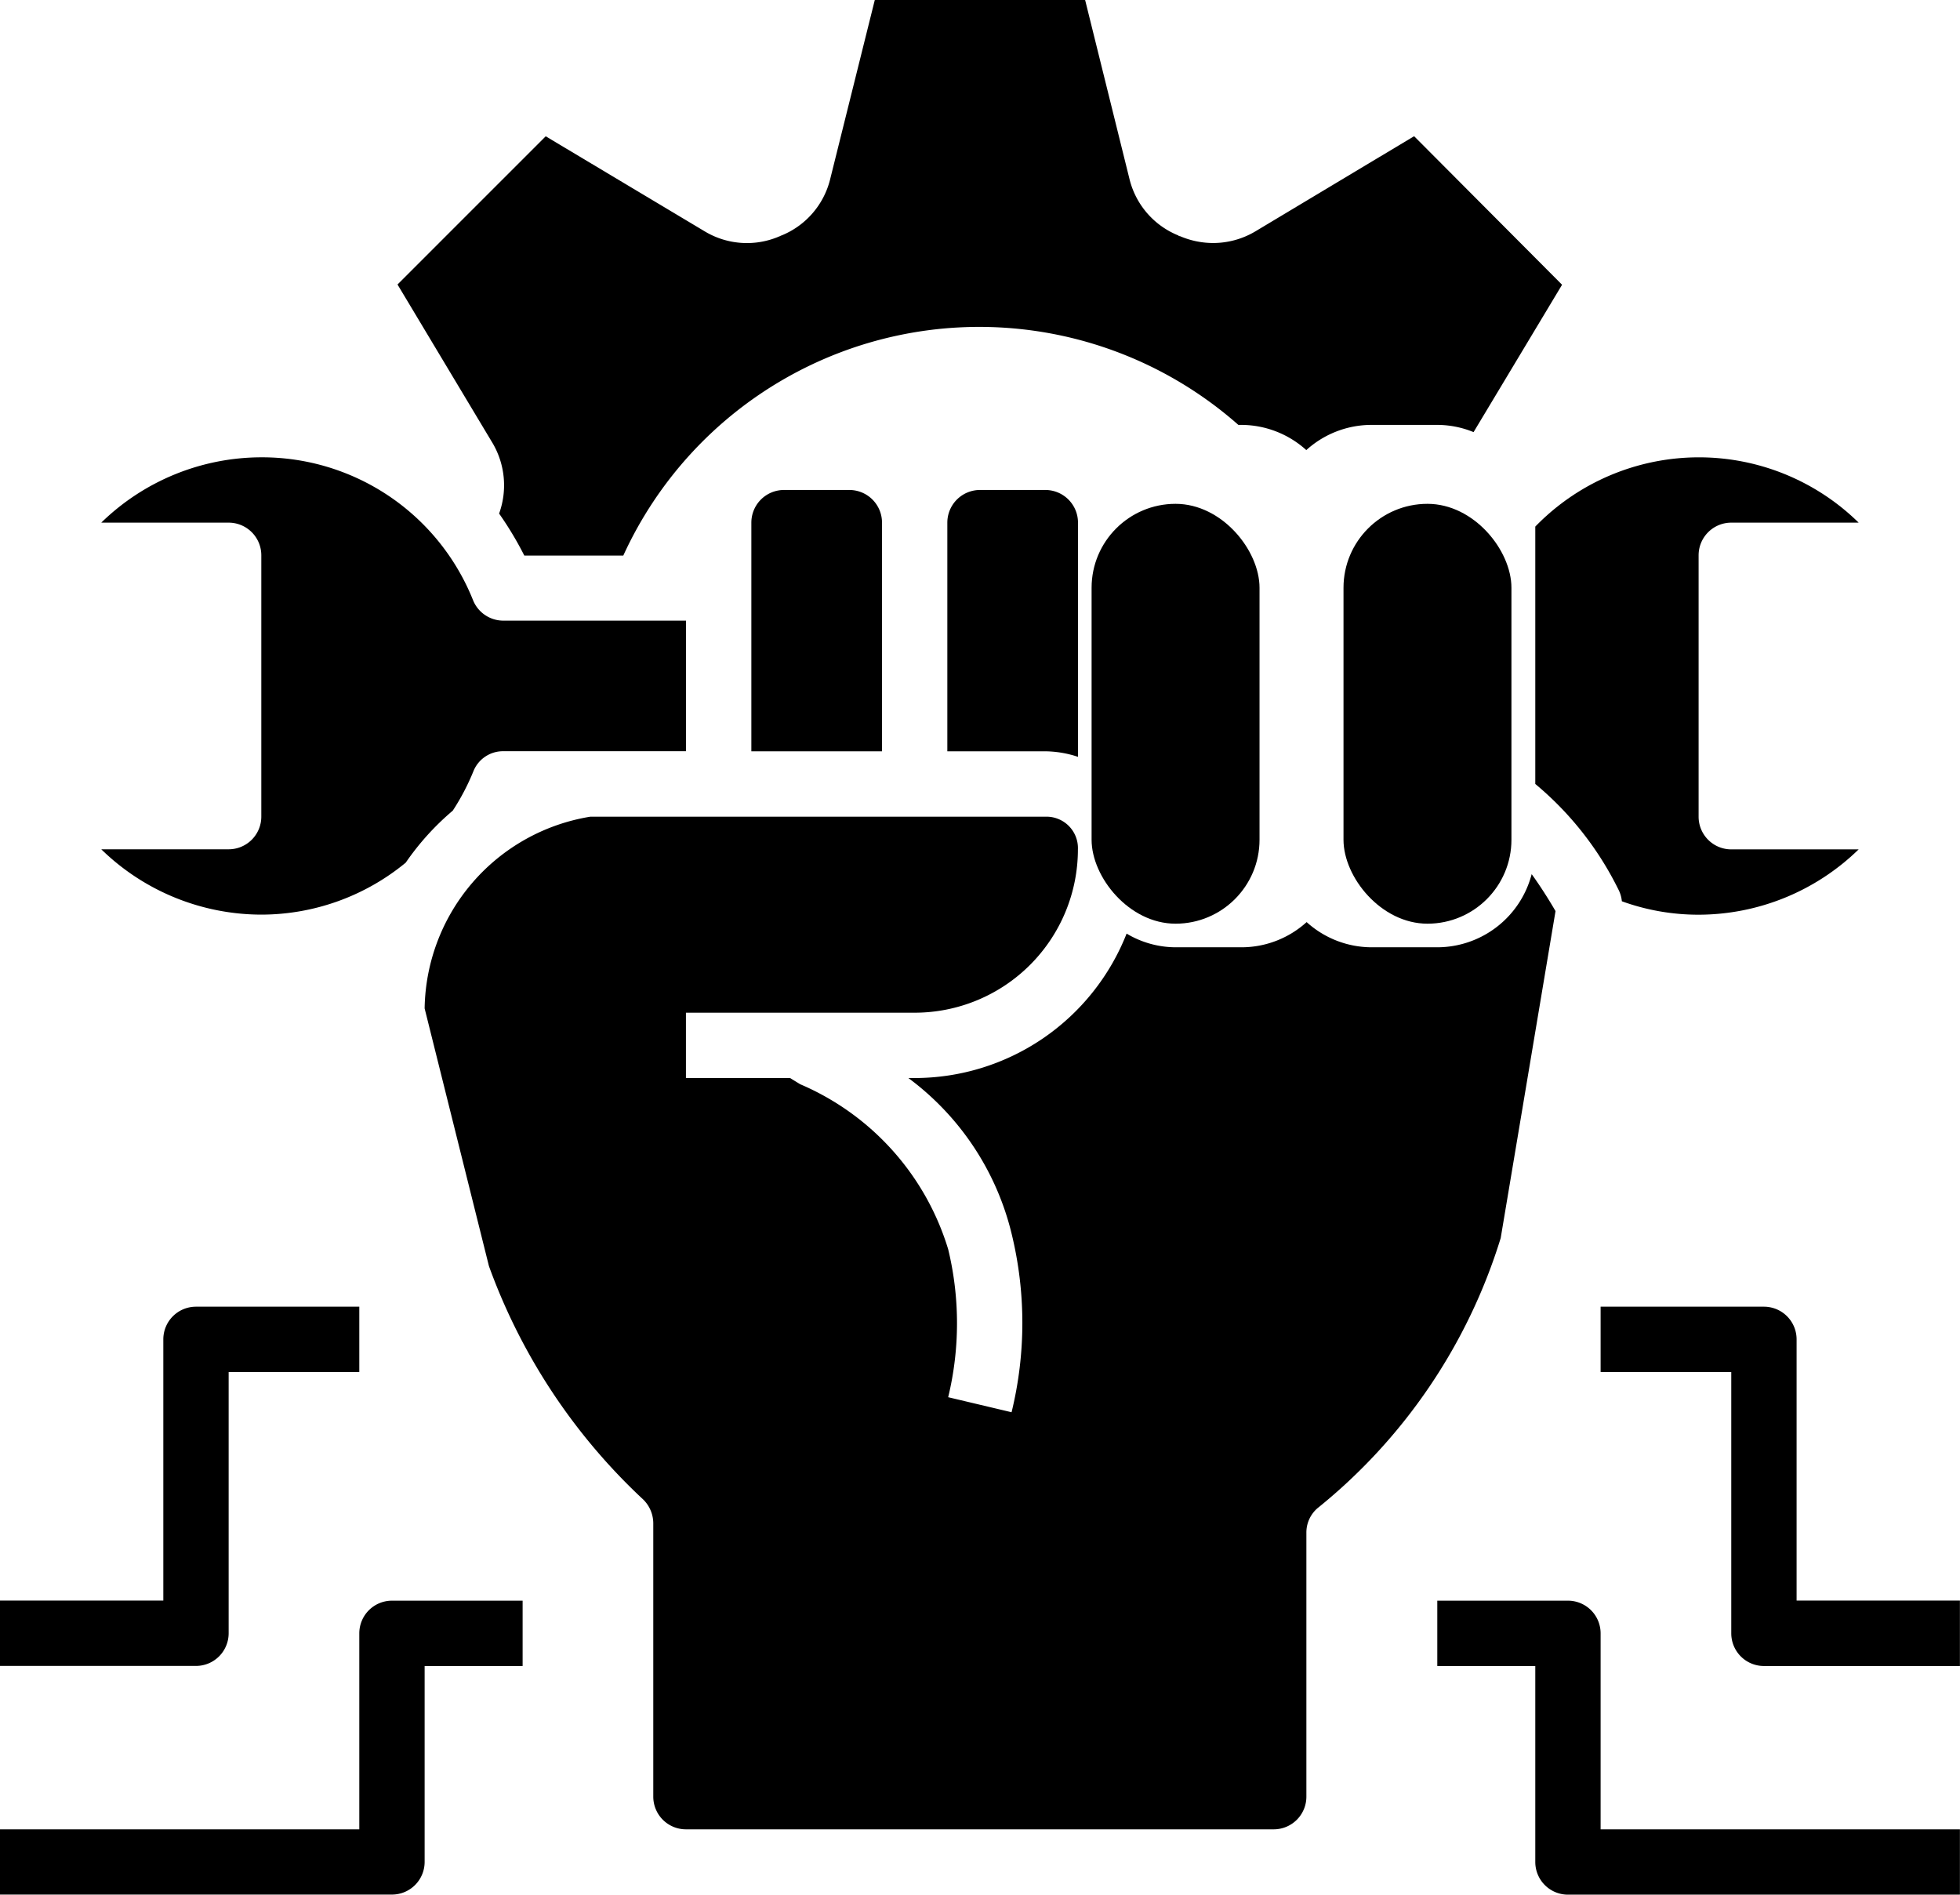 <svg xmlns="http://www.w3.org/2000/svg" width="23.342" height="22.564" viewBox="0 0 23.342 22.564">
    <g transform="translate(-2 -4)">
        <path d="M13.671 9.835a.389.389 0 0 0-.389.389v2.723h1.167a1.274 1.274 0 0 1 .389.066v-2.789a.389.389 0 0 0-.389-.389z" data-name="Path 2451"/>
        <path d="M11.337 9.835a.389.389 0 0 0-.389.389v2.723h1.556v-2.723a.389.389 0 0 0-.389-.389z" data-name="Path 2452"/>
        <rect width="2" height="5" data-name="Rectangle 908" rx="1" transform="translate(18 10)"/>
        <path d="M7.944 10.116a4.049 4.049 0 0 1 .3.5h1.179a4.662 4.662 0 0 1 7.325-1.556h.031a1.157 1.157 0 0 1 .778.3 1.157 1.157 0 0 1 .778-.3h.778a1.145 1.145 0 0 1 .436.086l1.054-1.755-1.762-1.769-1.895 1.136a.985.985 0 0 1-.494.136 1.006 1.006 0 0 1-.4-.082c-.008 0-.012 0-.019-.008a.975.975 0 0 1-.58-.665L14.923 4h-2.505l-.533 2.14a.975.975 0 0 1-.58.665c-.008 0-.012.008-.019.008a.976.976 0 0 1-.887-.054l-1.9-1.136-1.765 1.765L7.87 9.283a.991.991 0 0 1 .074.833z" data-name="Path 2453"/>
        <rect width="2" height="5" data-name="Rectangle 909" rx="1" transform="translate(15 10)"/>
        <path d="M4.723 14.114H3.206a2.736 2.736 0 0 0 1.906.778 2.708 2.708 0 0 0 1.72-.619 3.138 3.138 0 0 1 .56-.619 2.754 2.754 0 0 0 .245-.467.38.38 0 0 1 .358-.241h2.175v-1.555H7.995a.389.389 0 0 1-.362-.245 2.706 2.706 0 0 0-2.521-1.7 2.736 2.736 0 0 0-1.906.778h1.517a.389.389 0 0 1 .389.389v3.112a.389.389 0 0 1-.389.389z" data-name="Path 2454"/>
        <path d="M20.525 14.85c-.086-.148-.183-.3-.284-.44a1.164 1.164 0 0 1-1.124.871h-.778a1.157 1.157 0 0 1-.778-.3 1.157 1.157 0 0 1-.778.3h-.782a1.144 1.144 0 0 1-.584-.163 2.715 2.715 0 0 1-2.525 1.72h-.074a3.263 3.263 0 0 1 1.229 1.852 4.474 4.474 0 0 1 0 2.128l-.755-.179a3.747 3.747 0 0 0 0-1.762 3.124 3.124 0 0 0-1.762-1.965l-.121-.074h-1.24v-.778h2.723a1.945 1.945 0 0 0 1.945-1.945.374.374 0 0 0-.388-.389h-5.42a2.35 2.35 0 0 0-1.972 2.283l.766 3.069a7.1 7.1 0 0 0 1.84 2.782.4.4 0 0 1 .117.28v3.256a.389.389 0 0 0 .389.389h7a.389.389 0 0 0 .389-.389v-3.143a.382.382 0 0 1 .132-.292 6.639 6.639 0 0 0 2.182-3.217z" data-name="Path 2455"/>
        <path d="M20.284 13.336a3.842 3.842 0 0 1 .988 1.253.385.385 0 0 1 .043.144 2.675 2.675 0 0 0 .914.16 2.736 2.736 0 0 0 1.906-.778h-1.517a.389.389 0 0 1-.389-.389v-3.113a.389.389 0 0 1 .389-.389h1.517a2.715 2.715 0 0 0-3.851.047z" data-name="Path 2456"/>
        <path d="M23.396 23.061V19.95a.389.389 0 0 0-.389-.389h-1.945v.778h1.556v3.112a.389.389 0 0 0 .389.389h2.334v-.779z" data-name="Path 2457"/>
        <path d="M21.062 23.451a.389.389 0 0 0-.389-.389h-1.556v.778h1.167v2.334a.389.389 0 0 0 .389.389h4.668v-.778h-4.279z" data-name="Path 2458"/>
        <path d="M4.723 23.451v-3.112h1.556v-.778H4.334a.389.389 0 0 0-.389.389v3.111H2v.778h2.334a.389.389 0 0 0 .389-.388z" data-name="Path 2459"/>
        <path d="M6.279 23.451v2.334H2v.777h4.668a.389.389 0 0 0 .389-.389V23.84h1.167v-.778H6.668a.389.389 0 0 0-.389.389z" data-name="Path 2460"/>
    </g>
</svg>
